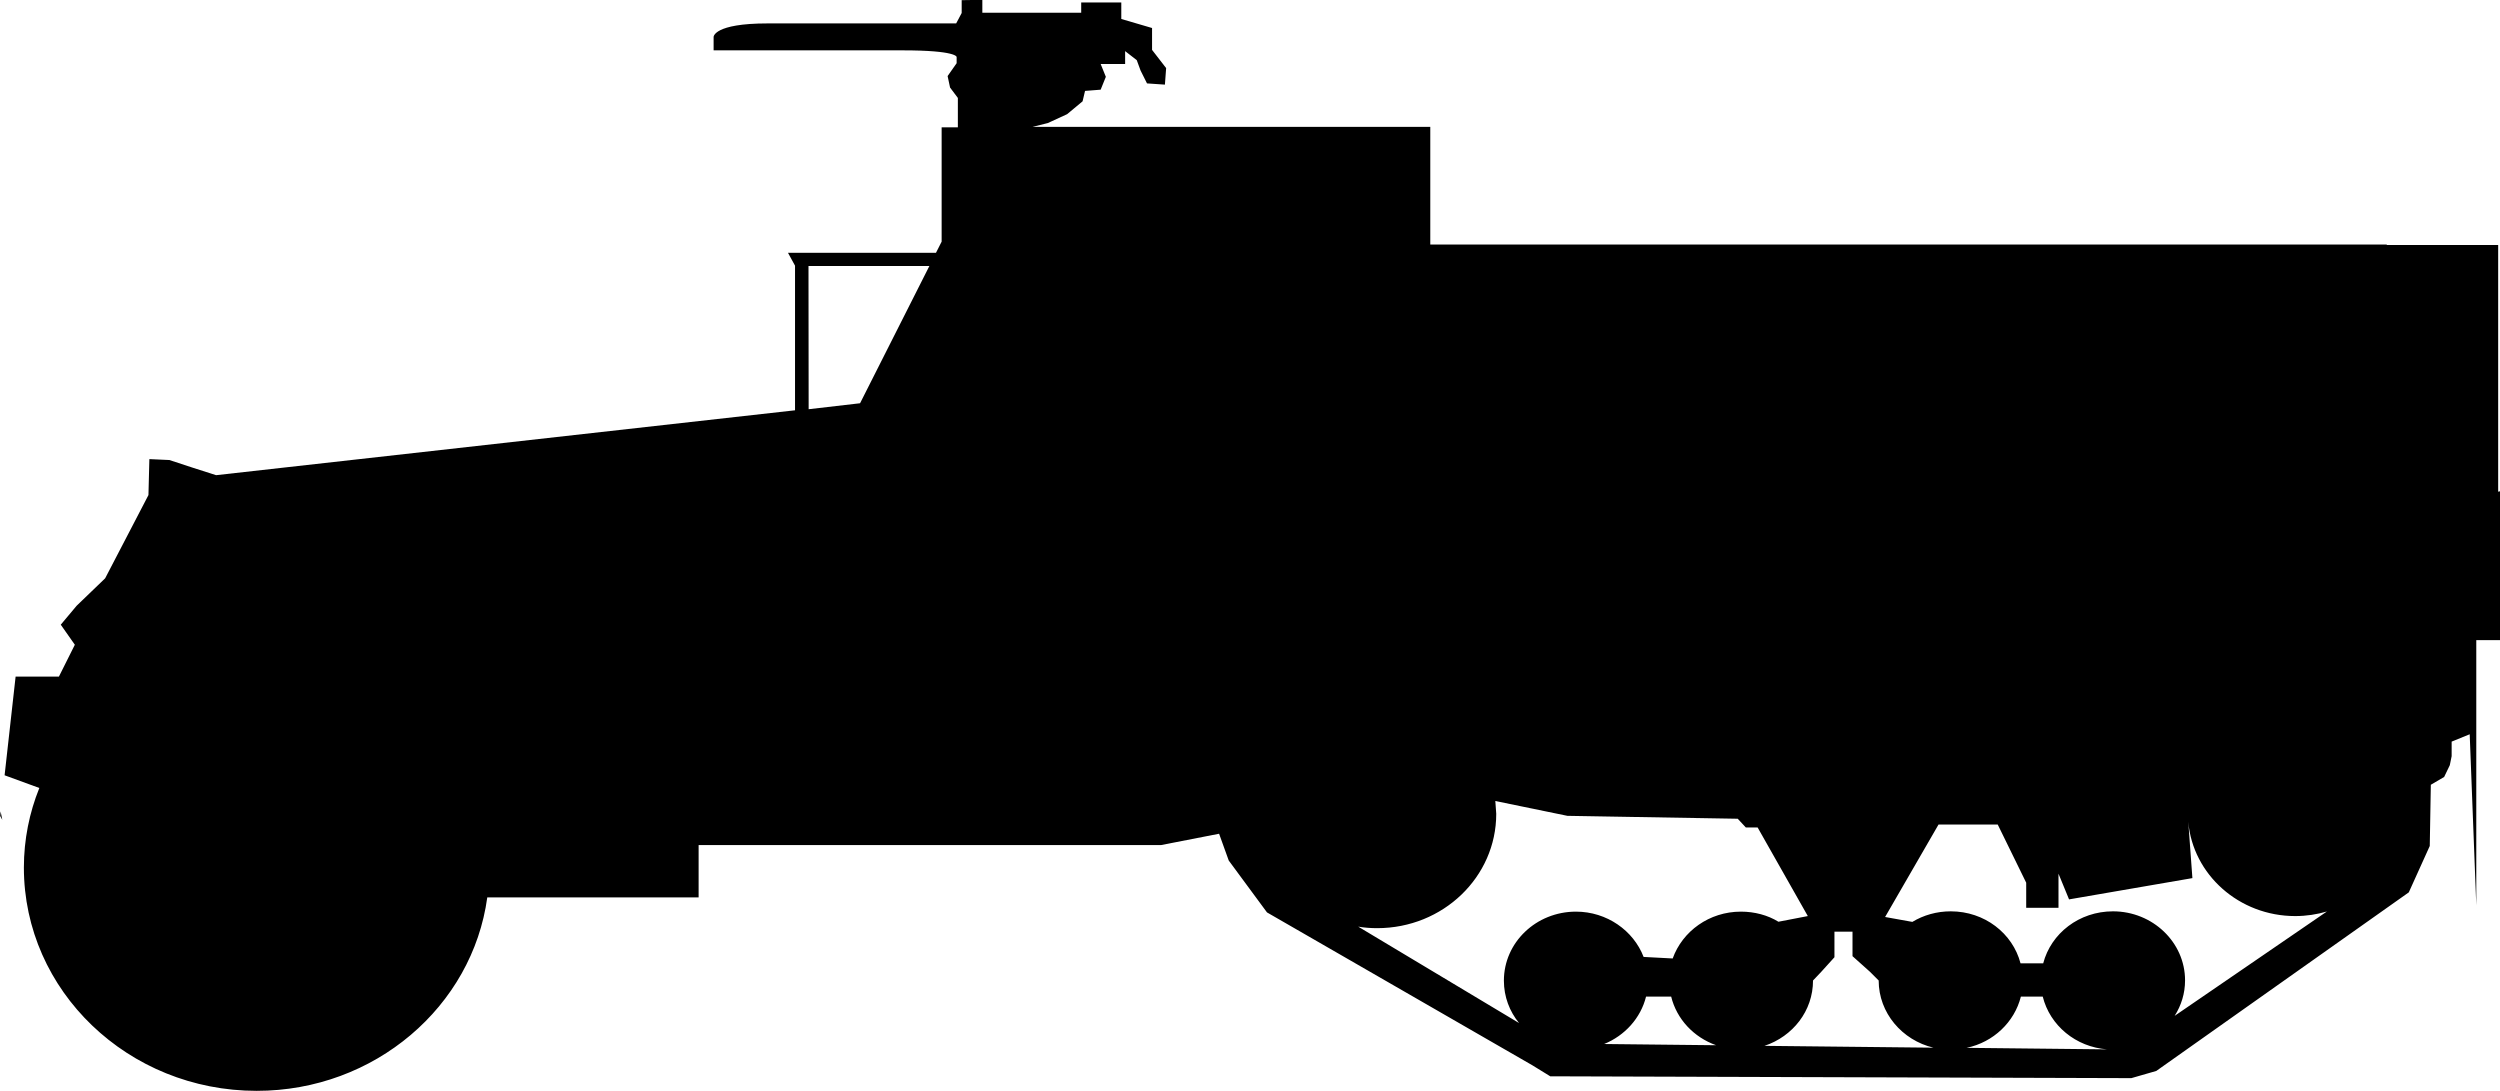 <?xml version="1.0" encoding="UTF-8" standalone="no"?>
<!-- Created with Inkscape (http://www.inkscape.org/) -->

<svg
   width="16.336mm"
   height="7.13mm"
   viewBox="0 0 16.336 7.13"
   version="1.1"
   id="svg4964"
   sodipodi:docname="inkporter-svg-jtwk_lcr.svg"
   xmlns:inkscape="http://www.inkscape.org/namespaces/inkscape"
   xmlns:sodipodi="http://sodipodi.sourceforge.net/DTD/sodipodi-0.dtd"
   xmlns="http://www.w3.org/2000/svg"
   xmlns:svg="http://www.w3.org/2000/svg">
  <sodipodi:namedview
     id="namedview4966"
     pagecolor="#ffffff"
     bordercolor="#666666"
     borderopacity="1.0"
     inkscape:pageshadow="2"
     inkscape:pageopacity="0.0"
     inkscape:pagecheckerboard="0"
     inkscape:document-units="mm"
     showgrid="false"
     inkscape:zoom="0.64052329"
     inkscape:cx="135.04583"
     inkscape:cy="561.25984"
     inkscape:window-width="1920"
     inkscape:window-height="1017"
     inkscape:window-x="-8"
     inkscape:window-y="-8"
     inkscape:window-maximized="1"
     inkscape:current-layer="layer1" />
  <defs
     id="defs4961" />
  <g
     inkscape:label="Layer 1"
     inkscape:groupmode="layer"
     id="layer1"
     transform="translate(-77.036,-107.339)">
    <path
       id="U-S-M3-030"
       d="m 83.32,107.34 v 0.084 l -0.036,0.068 h -1.232 c -0.353,0 -0.353,0.088 -0.353,0.088 v 0.088 h 1.235 c 0.353,0 0.353,0.043 0.353,0.043 v 0.041 l -0.059,0.084 0.016,0.075 0.051,0.068 v 0.192 h -0.106 v 0.747 l -0.037,0.073 h -0.967 l 0.046,0.084 v 0.945 l -3.783,0.424 -0.156,-0.05 -0.149,-0.049 -0.131,-0.006 -0.006,0.235 -0.283,0.544 -0.186,0.179 -0.104,0.124 0.092,0.131 -0.104,0.208 h -0.283 l -0.072,0.645 0.227,0.083 c -0.065,0.161 -0.101,0.337 -0.101,0.52 0,0.806 0.682,1.459 1.521,1.459 0.772,0 1.41,-0.552 1.507,-1.264 h 1.381 v -0.342 h 3.022 l 0.379,-0.074 0.063,0.175 0.25,0.339 1.734,0.999 0.117,0.072 3.797,0.012 0.163,-0.047 1.65,-1.167 0.137,-0.303 0.007,-0.4 0.087,-0.051 0.037,-0.077 0.012,-0.059 v -0.095 l 0.118,-0.048 0.043,1.118 v -1.733 h 0.156 v -0.973 l -0.013,0.003 v -1.612 h -0.728 v -0.003 h -6.25 v -0.696 h 0.835 v 0 h -0.835 v -0.073 h -2.599 l 0.1,-0.025 0.126,-0.058 0.101,-0.084 0.016,-0.068 0.102,-0.008 0.034,-0.084 -0.034,-0.084 h 0.16 v -0.084 l 0.076,0.059 0.025,0.068 0.042,0.084 0.117,0.008 0.008,-0.108 -0.092,-0.119 v -0.143 l -0.201,-0.059 v -0.108 h -0.262 v 0.067 h -0.646 v -0.084 z m -1.001,1.737 h 0.79 l -0.453,0.897 -0.336,0.039 z m 4.488,3.496 0.471,0.097 1.113,0.019 0.053,0.057 h 0.077 l 0.328,0.579 -0.192,0.037 c -0.07,-0.043 -0.156,-0.066 -0.245,-0.066 -0.207,0 -0.382,0.128 -0.446,0.306 l -0.19,-0.01 c -0.066,-0.172 -0.24,-0.296 -0.442,-0.296 -0.26,0 -0.471,0.201 -0.471,0.451 0,0.105 0.037,0.201 0.099,0.277 l -1.051,-0.63 c 0.04,0.007 0.081,0.01 0.124,0.01 0.43,0 0.778,-0.334 0.778,-0.747 z m -9.767,0.068 -0.003,0.03 0.014,0.025 z m 14.295,0.068 c 0.03,0.345 0.332,0.616 0.699,0.616 0.073,0 0.142,-0.011 0.207,-0.03 l -0.995,0.682 c 0.043,-0.068 0.068,-0.146 0.068,-0.232 0,-0.249 -0.212,-0.451 -0.471,-0.451 -0.221,0 -0.405,0.144 -0.456,0.34 H 90.239 c -0.051,-0.196 -0.235,-0.34 -0.456,-0.34 -0.092,0 -0.178,0.025 -0.251,0.069 l -0.178,-0.032 0.349,-0.604 h 0.387 l 0.186,0.38 v 0.164 h 0.211 v -0.223 l 0.069,0.168 0.806,-0.139 z m -2.312,0.718 h 0.118 v 0.16 l 0.114,0.102 0.057,0.057 c 0,0.212 0.153,0.39 0.358,0.439 l -1.104,-0.012 c 0.185,-0.062 0.317,-0.228 0.317,-0.427 l 0.054,-0.057 0.086,-0.095 z m -1.231,0.424 h 0.164 c 0.036,0.147 0.147,0.266 0.294,0.318 l -0.732,-0.008 c 0.135,-0.055 0.239,-0.169 0.274,-0.31 z m 2.449,0 h 0.143 c 0.047,0.189 0.216,0.33 0.422,0.345 l -0.919,-0.01 c 0.175,-0.037 0.312,-0.168 0.354,-0.334 z" />
  </g>
</svg>
